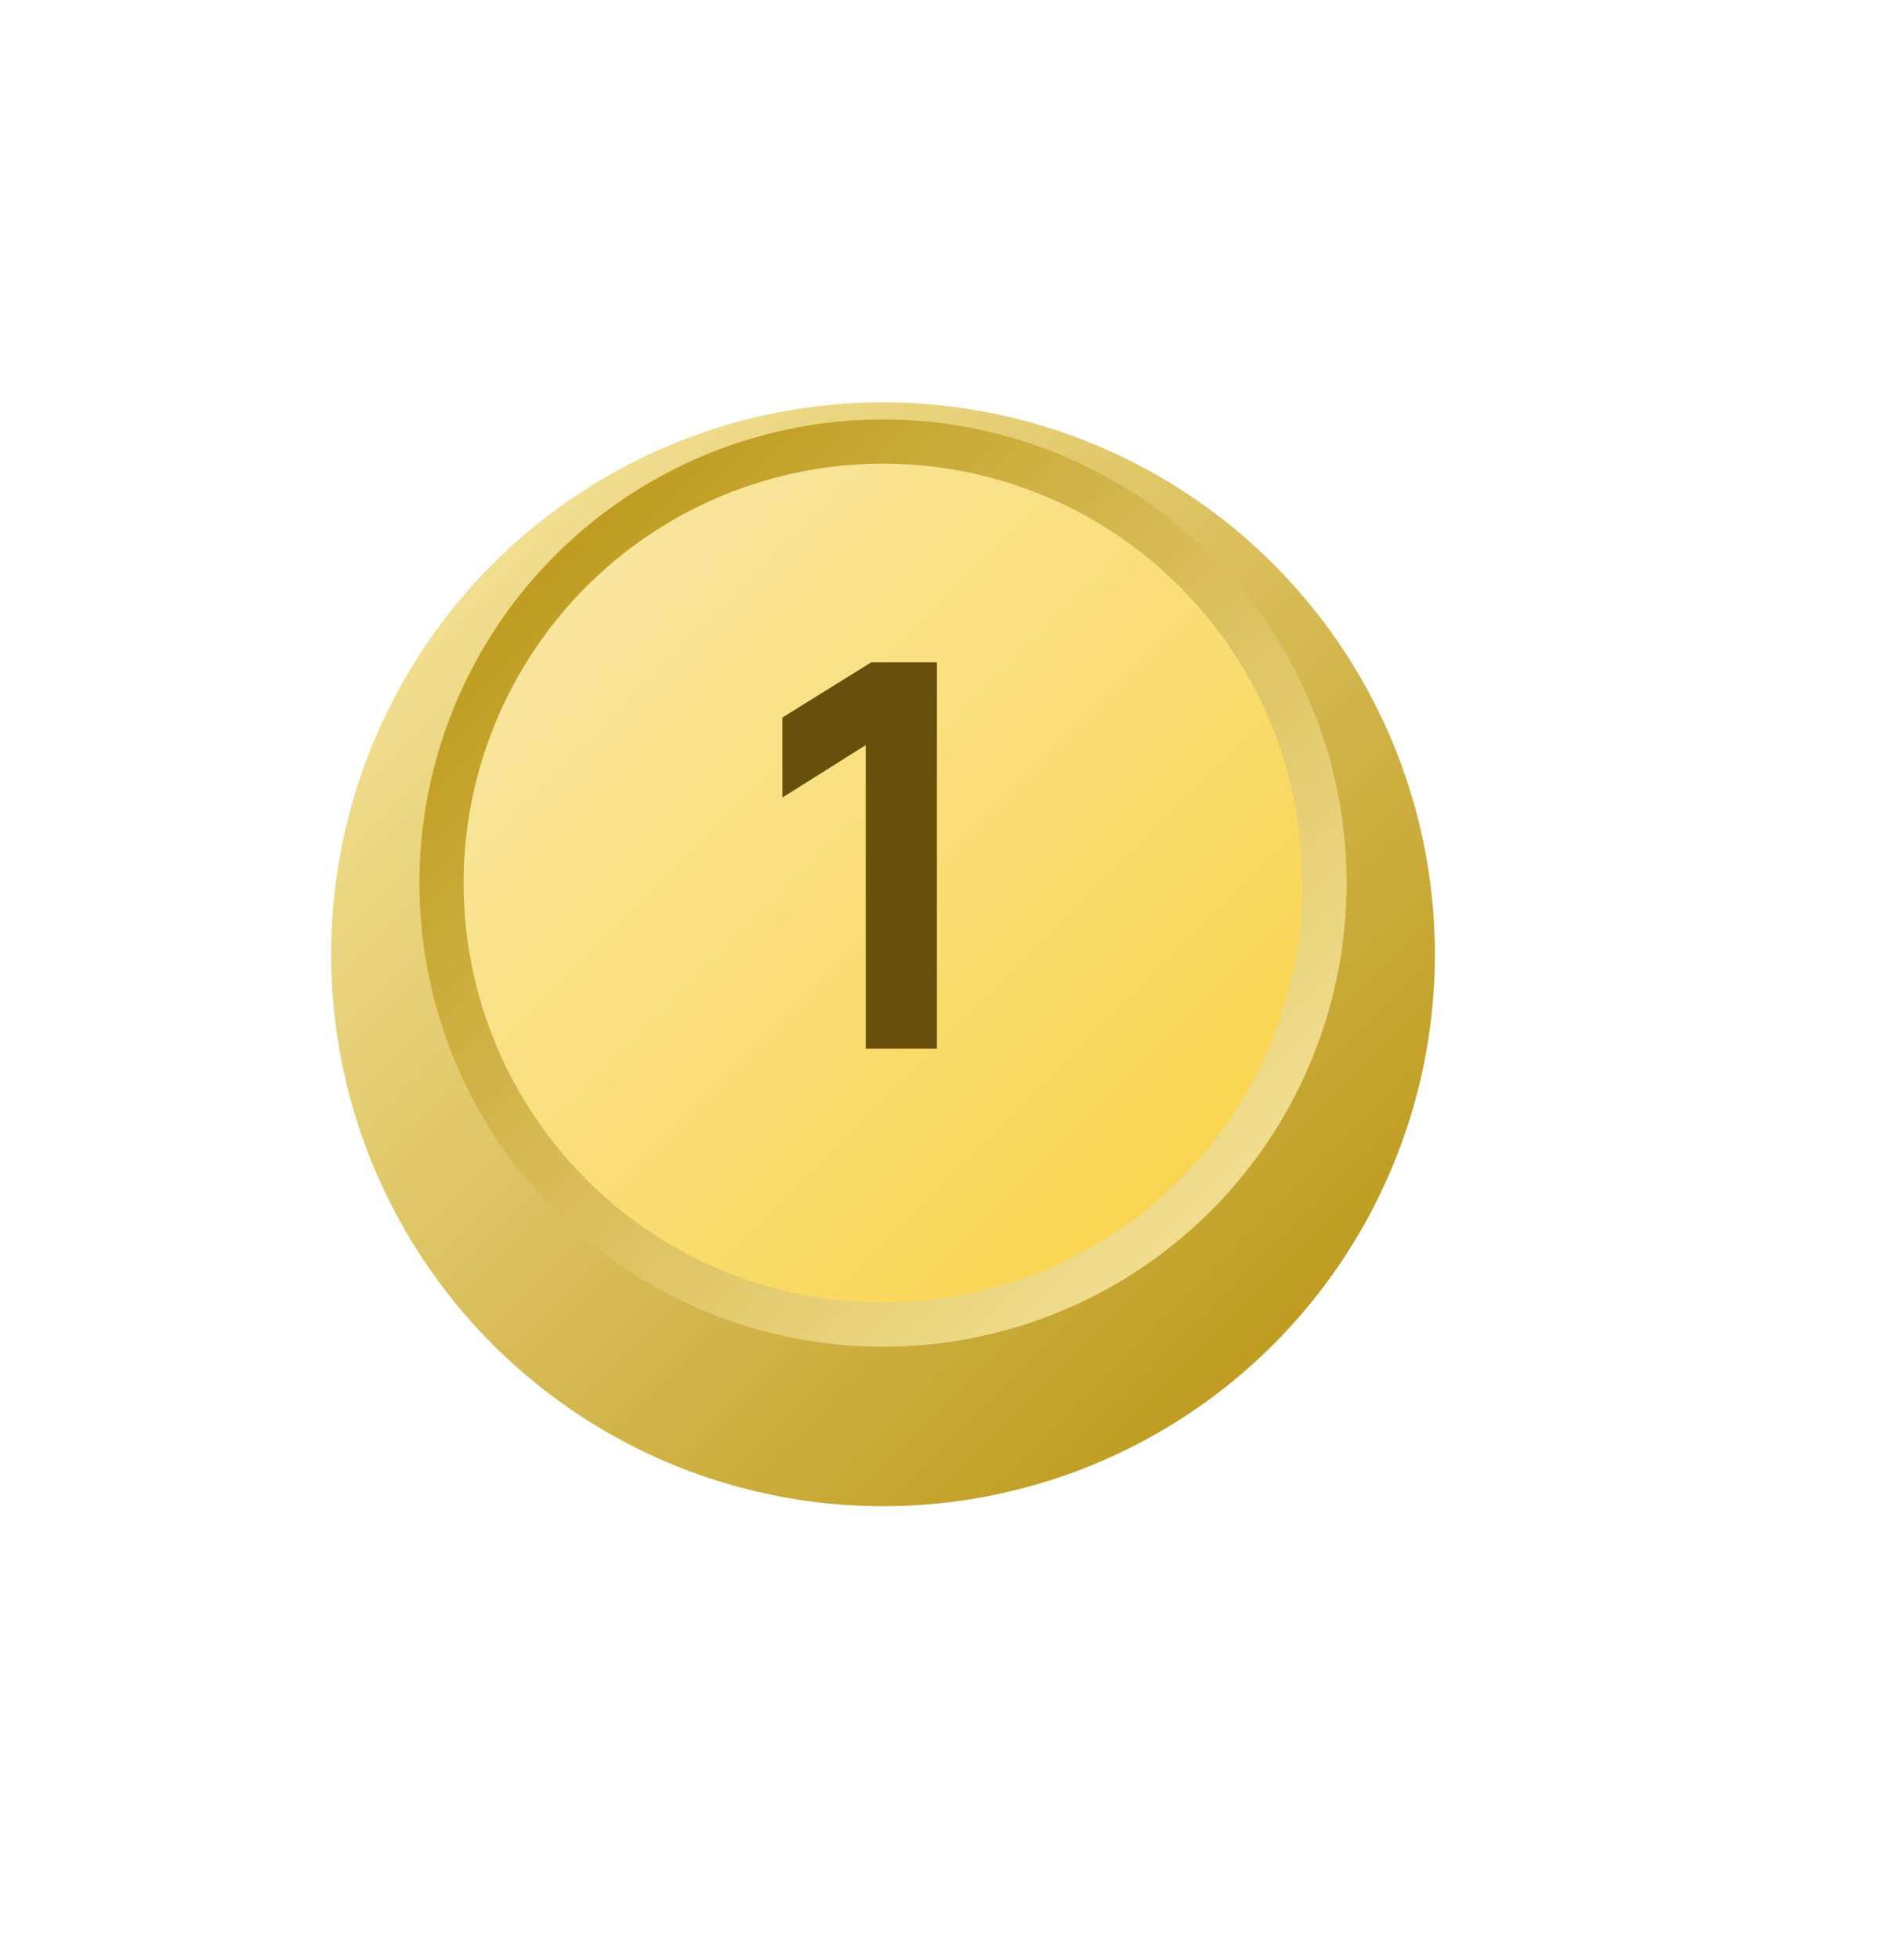 <svg width="69" height="71" viewBox="0 0 69 71" fill="none" xmlns="http://www.w3.org/2000/svg">
<g filter="url(#filter0_d)">
<circle cx="32" cy="32" r="20" fill="url(#paint0_linear)"/>
</g>
<circle cx="32" cy="32" r="16.8" fill="url(#paint1_linear)"/>
<circle cx="32" cy="32" r="15.2" fill="url(#paint2_linear)"/>
<path d="M33.954 38V24H31.574L28.354 26V28.9L31.374 27V38H33.954Z" fill="#674F0C"/>
<defs>
<filter id="filter0_d" x="-4.341" y="-1.76" width="72.681" height="72.681" filterUnits="userSpaceOnUse" color-interpolation-filters="sRGB">
<feFlood flood-opacity="0" result="BackgroundImageFix"/>
<feColorMatrix in="SourceAlpha" type="matrix" values="0 0 0 0 0 0 0 0 0 0 0 0 0 0 0 0 0 0 127 0"/>
<feOffset dy="2.58"/>
<feGaussianBlur stdDeviation="8.17"/>
<feColorMatrix type="matrix" values="0 0 0 0 0 0 0 0 0 0.2 0 0 0 0 0.4 0 0 0 0.16 0"/>
<feBlend mode="normal" in2="BackgroundImageFix" result="effect1_dropShadow"/>
<feBlend mode="normal" in="SourceGraphic" in2="effect1_dropShadow" result="shape"/>
</filter>
<linearGradient id="paint0_linear" x1="12" y1="12" x2="52" y2="52" gradientUnits="userSpaceOnUse">
<stop stop-color="#FBEBA6"/>
<stop offset="1" stop-color="#B58F0A"/>
</linearGradient>
<linearGradient id="paint1_linear" x1="15.2" y1="15.2" x2="48.8" y2="48.8" gradientUnits="userSpaceOnUse">
<stop stop-color="#B58F0A"/>
<stop offset="1" stop-color="#FBEBA6"/>
</linearGradient>
<linearGradient id="paint2_linear" x1="16.8" y1="16.8" x2="47.2" y2="47.2" gradientUnits="userSpaceOnUse">
<stop stop-color="#F8E9AC"/>
<stop offset="1" stop-color="#FAD242"/>
</linearGradient>
</defs>
</svg>
